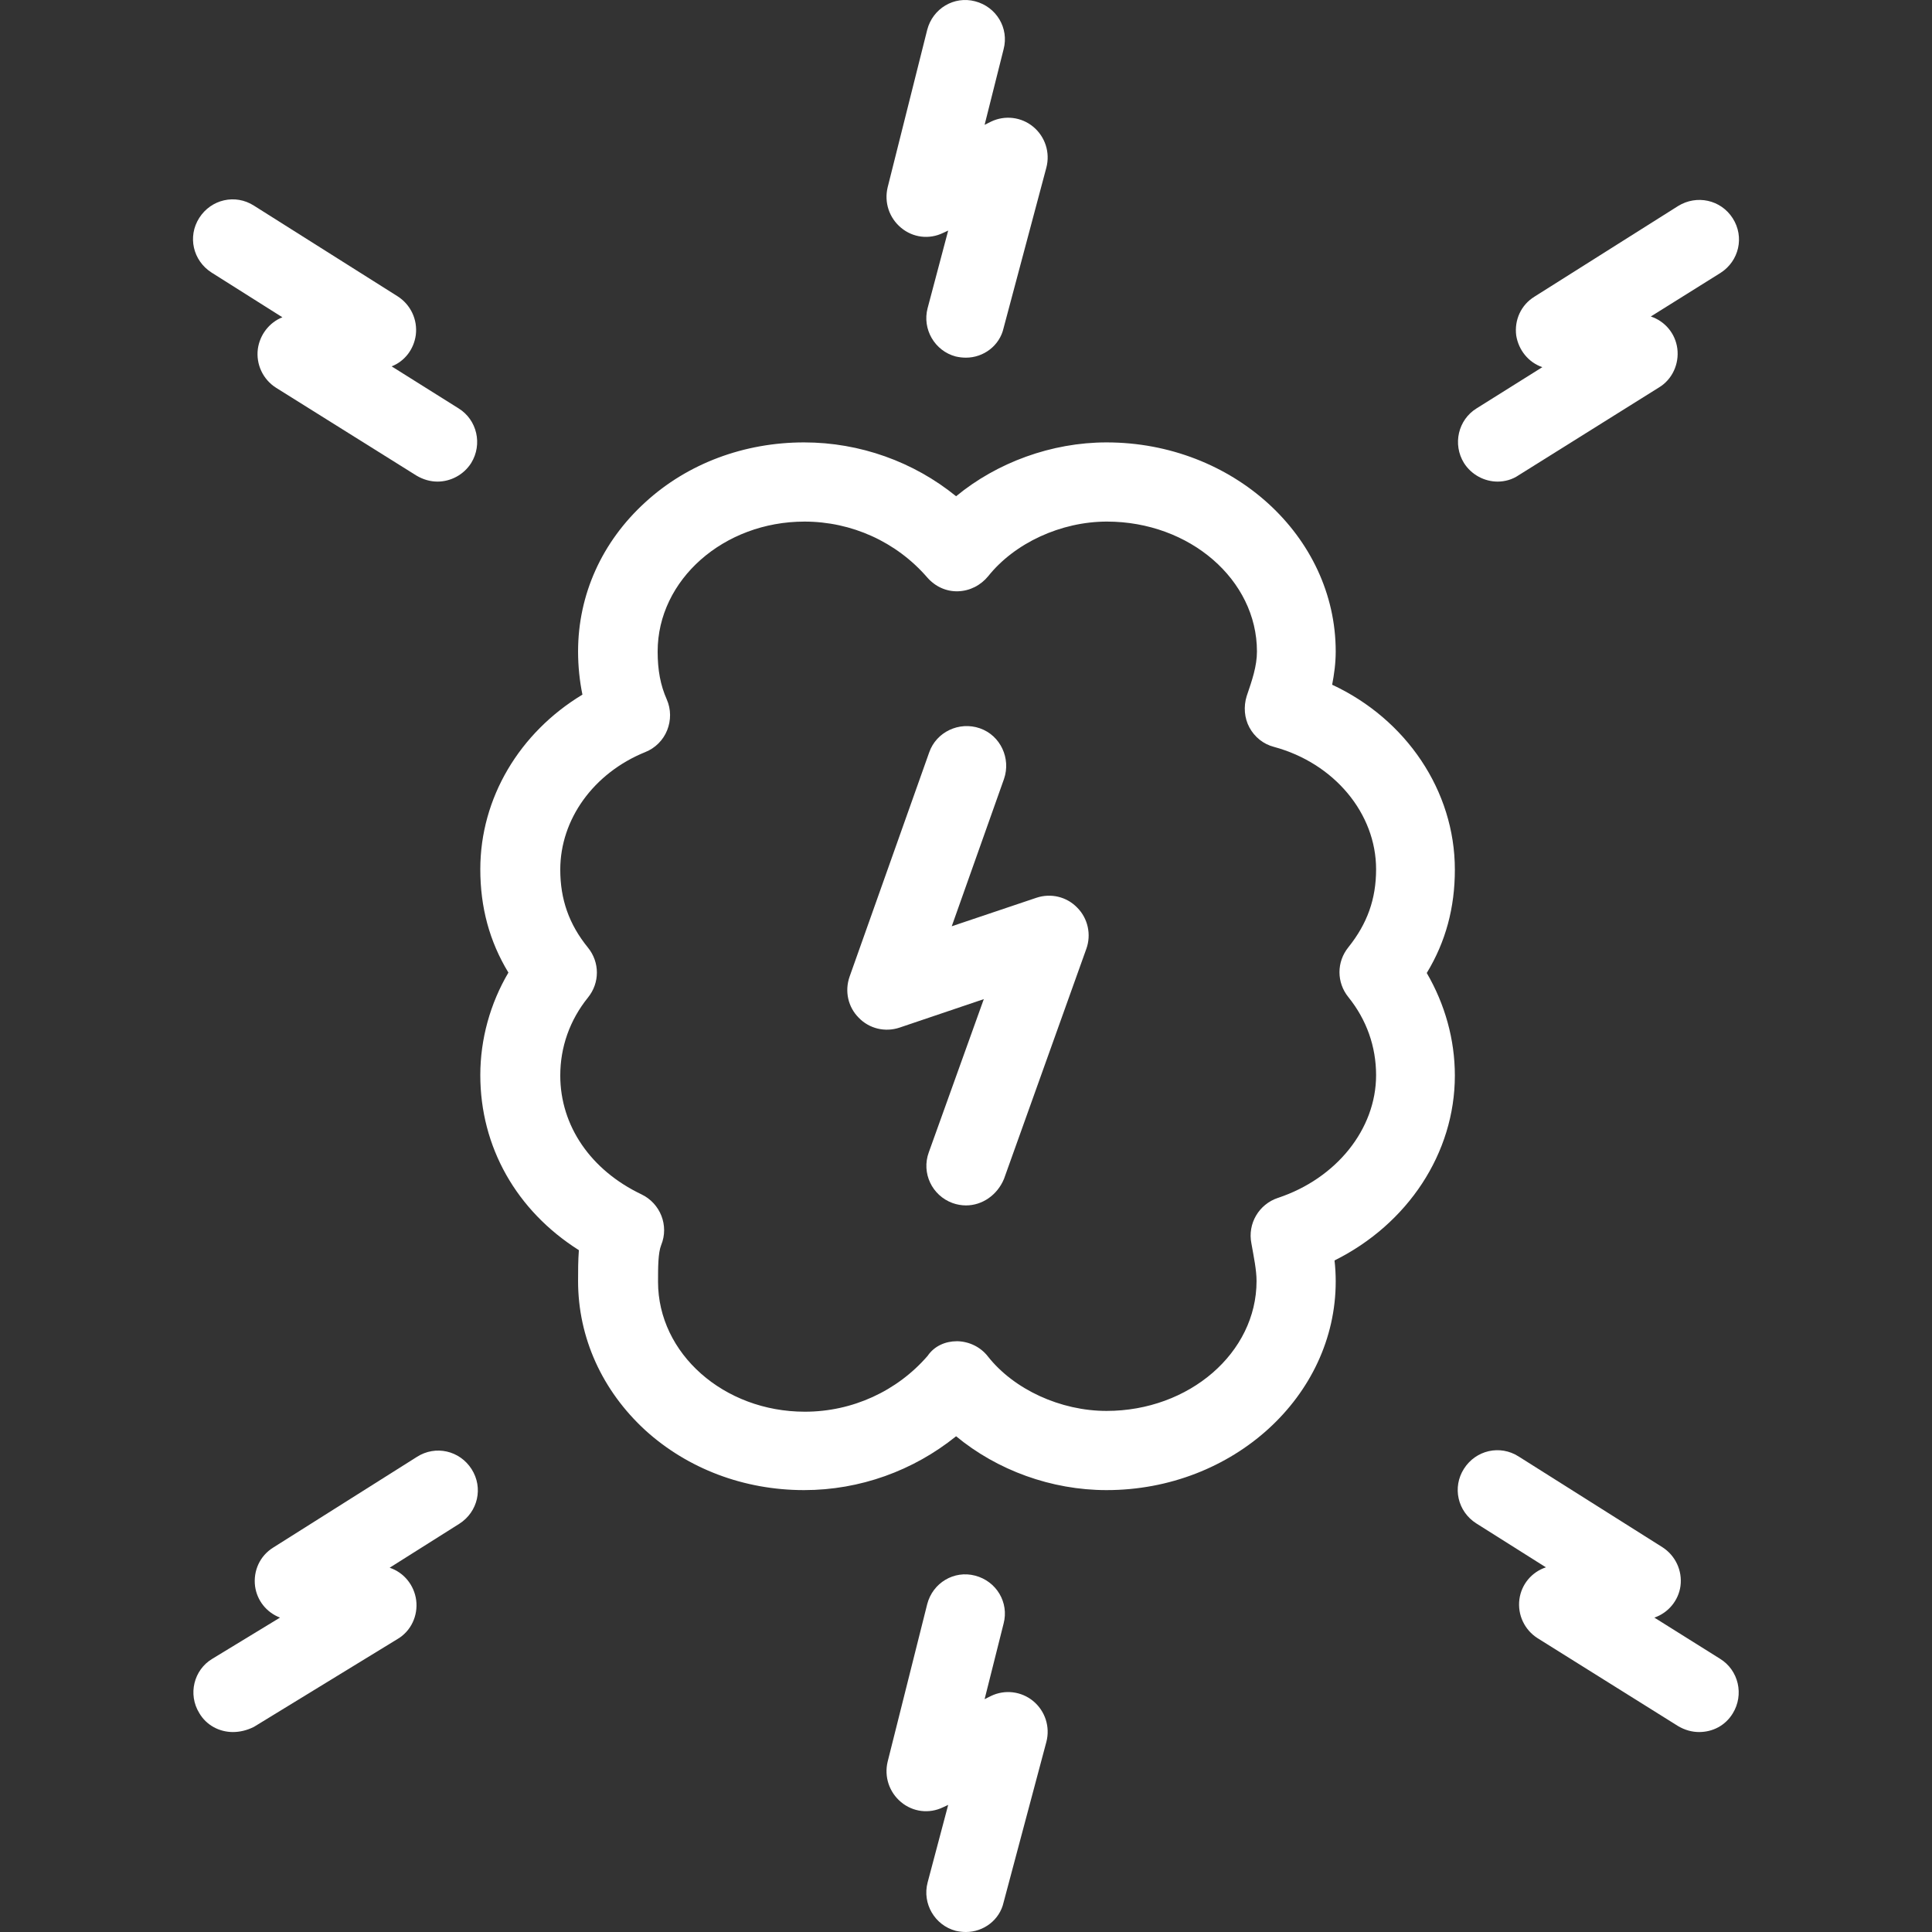 <?xml version="1.0" encoding="iso-8859-1"?>
<!-- Uploaded to: SVG Repo, www.svgrepo.com, Generator: SVG Repo Mixer Tools -->
<svg fill="#FFFFFF" height="800px" width="800px" version="1.1" id="Layer_1" xmlns="http://www.w3.org/2000/svg" xmlns:xlink="http://www.w3.org/1999/xlink" 
	 viewBox="0 0 488 488" xml:space="preserve">
<rect x="0" y="0" width="488" height="488" fill="#333333" stroke="none"/>
<g transform="translate(0 -540.36)">
	<g>
		<g>
			<path d="M336.485,713.314c0.5-2.6,0.9-5.401,0.9-8.401c0-29.104-25.996-52.808-57.891-52.808
				c-13.898,0-27.696,5.101-37.994,13.602c-10.698-8.701-24.296-13.602-38.394-13.602c-15.098,0-29.395,5.301-40.094,15.102
				c-10.998,10.001-16.997,23.403-16.997,37.706c0,3.801,0.4,7.501,1.1,10.902c-15.898,9.601-25.796,26.104-25.796,44.106
				c0,9.601,2.3,18.203,7.099,26.104c-4.599,7.801-7.099,16.802-7.099,25.904c0,18.103,9.099,34.205,24.896,44.206
				c-0.2,2.7-0.2,5.301-0.2,7.801c0,14.302,6.099,27.704,16.997,37.706c10.698,9.701,24.896,15.102,40.094,15.102
				c14.098,0,27.596-4.901,38.394-13.602c10.398,8.601,24.096,13.602,37.994,13.602c31.895,0,57.891-23.703,57.891-52.708
				c0-1.8-0.1-3.601-0.3-5.301c18.497-9.201,30.395-27.104,30.395-46.707c0-9.101-2.5-18.003-7.099-25.904
				c4.799-7.901,7.099-16.502,7.099-26.104C367.481,740.118,355.183,722.015,336.485,713.314z M340.585,792.225
				c4.599,5.701,6.999,12.502,6.999,19.703c0,13.602-9.998,26.104-24.796,31.005c-4.799,1.6-7.699,6.501-6.699,11.502
				c0.6,3.401,1.3,6.701,1.3,9.501c0,18.103-16.997,32.805-37.894,32.805c-11.598,0-23.396-5.401-29.995-13.802
				c-1.8-2.3-4.599-3.701-7.599-3.801c-0.1,0-0.1,0-0.2,0l0,0c-2.9,0-5.699,1.2-7.399,3.701
				c-7.699,8.901-18.997,14.102-30.995,14.102c-20.497,0-37.094-14.702-37.094-32.805c0-3.6,0-7.301,0.8-9.301
				c2-4.901-0.2-10.502-4.999-12.802c-12.798-6.101-20.497-17.303-20.497-30.004c0-7.201,2.4-14.002,6.999-19.703
				c3-3.701,3-8.901,0-12.602c-4.799-5.901-6.999-12.202-6.999-19.703c0-12.702,8.399-24.404,21.497-29.704
				c2.5-1,4.499-3,5.499-5.501s1-5.301-0.1-7.801c-1.6-3.601-2.3-7.401-2.3-12.102c0-18.103,16.697-32.805,37.094-32.805
				c11.898,0,23.196,5.101,30.995,14.102c2,2.3,4.799,3.601,7.799,3.5c3-0.1,5.699-1.5,7.599-3.801
				c6.699-8.401,18.397-13.802,29.995-13.802c20.897,0,37.894,14.702,37.894,32.805c0,3.701-1.2,7.201-2.6,11.302
				c-0.8,2.6-0.6,5.501,0.7,7.901s3.499,4.201,6.199,4.901c15.198,4.101,25.796,16.802,25.796,30.905
				c0,7.501-2.2,13.702-6.999,19.703C337.585,783.324,337.585,788.525,340.585,792.225z"/>
			<path d="M261.797,767.122l-21.397,7.201l13.198-37.205c1.8-5.201-0.9-11.002-6.099-12.802c-5.199-1.8-10.998,0.9-12.798,6.101
				l-20.097,56.608c-1.3,3.701-0.4,7.701,2.3,10.401c2.7,2.8,6.699,3.701,10.298,2.5l21.297-7.201l-13.898,38.706
				c-1.9,5.201,0.8,10.902,5.999,12.802c1.1,0.4,2.3,0.6,3.399,0.6l0,0c4.099,0,7.899-2.6,9.599-6.701l20.797-58.109
				c1.3-3.601,0.4-7.701-2.3-10.402C269.396,766.822,265.397,765.922,261.797,767.122z"/>
			<polygon points="244,630.702 244,630.702 244,630.702 			"/>
			<path d="M227.603,597.897c3,2.5,7.099,3,10.598,1.3l1.3-0.6l-5.199,19.603c-1.4,5.301,1.8,10.802,7.099,12.202
				c0.9,0.2,1.7,0.3,2.6,0.3c4.399,0,8.499-3,9.498-7.501l10.798-40.506c1-3.801-0.3-7.801-3.299-10.302s-7.199-3-10.698-1.3
				l-1.6,0.8l4.799-19.103c1.4-5.301-1.8-10.702-7.199-12.102c-5.299-1.4-10.698,1.8-12.098,7.201l-9.998,39.806
				C223.303,591.496,224.603,595.397,227.603,597.897z"/>
			<path d="M53.43,609.199L71.327,620.5c-3.299,1.3-5.699,4.401-6.199,8.001c-0.5,3.901,1.3,7.701,4.599,9.801l35.494,22.203
				c1.7,1,3.499,1.5,5.299,1.5c3.299,0,6.599-1.7,8.499-4.701c2.9-4.701,1.5-10.902-3.199-13.802l-16.897-10.602
				c3.299-1.3,5.599-4.301,6.099-7.901c0.5-3.901-1.3-7.701-4.599-9.801l-36.294-22.903c-4.699-3-10.798-1.6-13.798,3.1
				C47.331,600.097,48.731,606.198,53.43,609.199z"/>
			<path d="M105.322,908.342l-36.294,22.903c-3.399,2.1-5.099,5.901-4.599,9.801c0.5,3.601,2.9,6.601,6.299,7.901L53.63,959.35
				c-4.699,2.8-6.199,9.001-3.299,13.702c1.8,3.1,5.099,4.801,8.499,4.801v0c1.7,0,3.499-0.4,5.299-1.3l36.294-22.203
				c3.399-2,5.199-5.901,4.699-9.801c-0.5-3.801-3.099-7.001-6.699-8.201l17.597-11.102c4.699-3,6.099-9.101,3.099-13.802
				C116.12,906.742,110.021,905.342,105.322,908.342z"/>
			<path d="M260.997,970.051c-3-2.5-7.199-3-10.698-1.3l-1.6,0.8l4.799-19.103c1.4-5.301-1.8-10.702-7.199-12.102
				c-5.299-1.4-10.698,1.8-12.098,7.201l-9.998,39.806c-0.9,3.801,0.4,7.701,3.399,10.202c3,2.5,7.099,3,10.598,1.3l1.3-0.6
				l-5.199,19.603c-1.4,5.301,1.8,10.802,7.099,12.202c0.9,0.2,1.7,0.3,2.6,0.3c4.399,0,8.499-3,9.498-7.501l10.798-40.506
				C265.297,976.552,263.997,972.552,260.997,970.051z"/>
			<polygon points="244,1028.36 244,1028.36 244,1028.36 			"/>
			<path d="M378.279,662.006L378.279,662.006c1.8,0,3.699-0.5,5.299-1.6l35.494-22.203c3.299-2,5.099-5.901,4.599-9.801
				c-0.5-3.801-3.099-6.901-6.699-8.101l17.597-11.002c4.699-3,6.099-9.101,3.099-13.802c-3-4.701-9.099-6.001-13.798-3.1
				l-36.294,22.903c-3.399,2.1-5.099,5.901-4.599,9.801c0.6,3.701,3.099,6.801,6.599,8.001l-16.597,10.401
				c-4.699,2.9-6.099,9.101-3.2,13.802C371.68,660.306,374.979,662.006,378.279,662.006z"/>
			<path d="M434.47,959.35l-16.597-10.401c3.499-1.2,6.099-4.301,6.599-8.001c0.5-3.901-1.3-7.701-4.599-9.801l-36.294-22.903
				c-4.699-3-10.798-1.6-13.798,3.1s-1.6,10.802,3.1,13.802l17.597,11.102c-3.599,1.2-6.199,4.301-6.699,8.101
				c-0.5,3.901,1.3,7.701,4.599,9.801l35.494,22.203c1.7,1,3.499,1.5,5.299,1.5l0,0c3.399,0,6.599-1.6,8.499-4.701
				C440.569,968.451,439.169,962.25,434.47,959.35z"/>
		</g>
	</g>
</g>
</svg>
